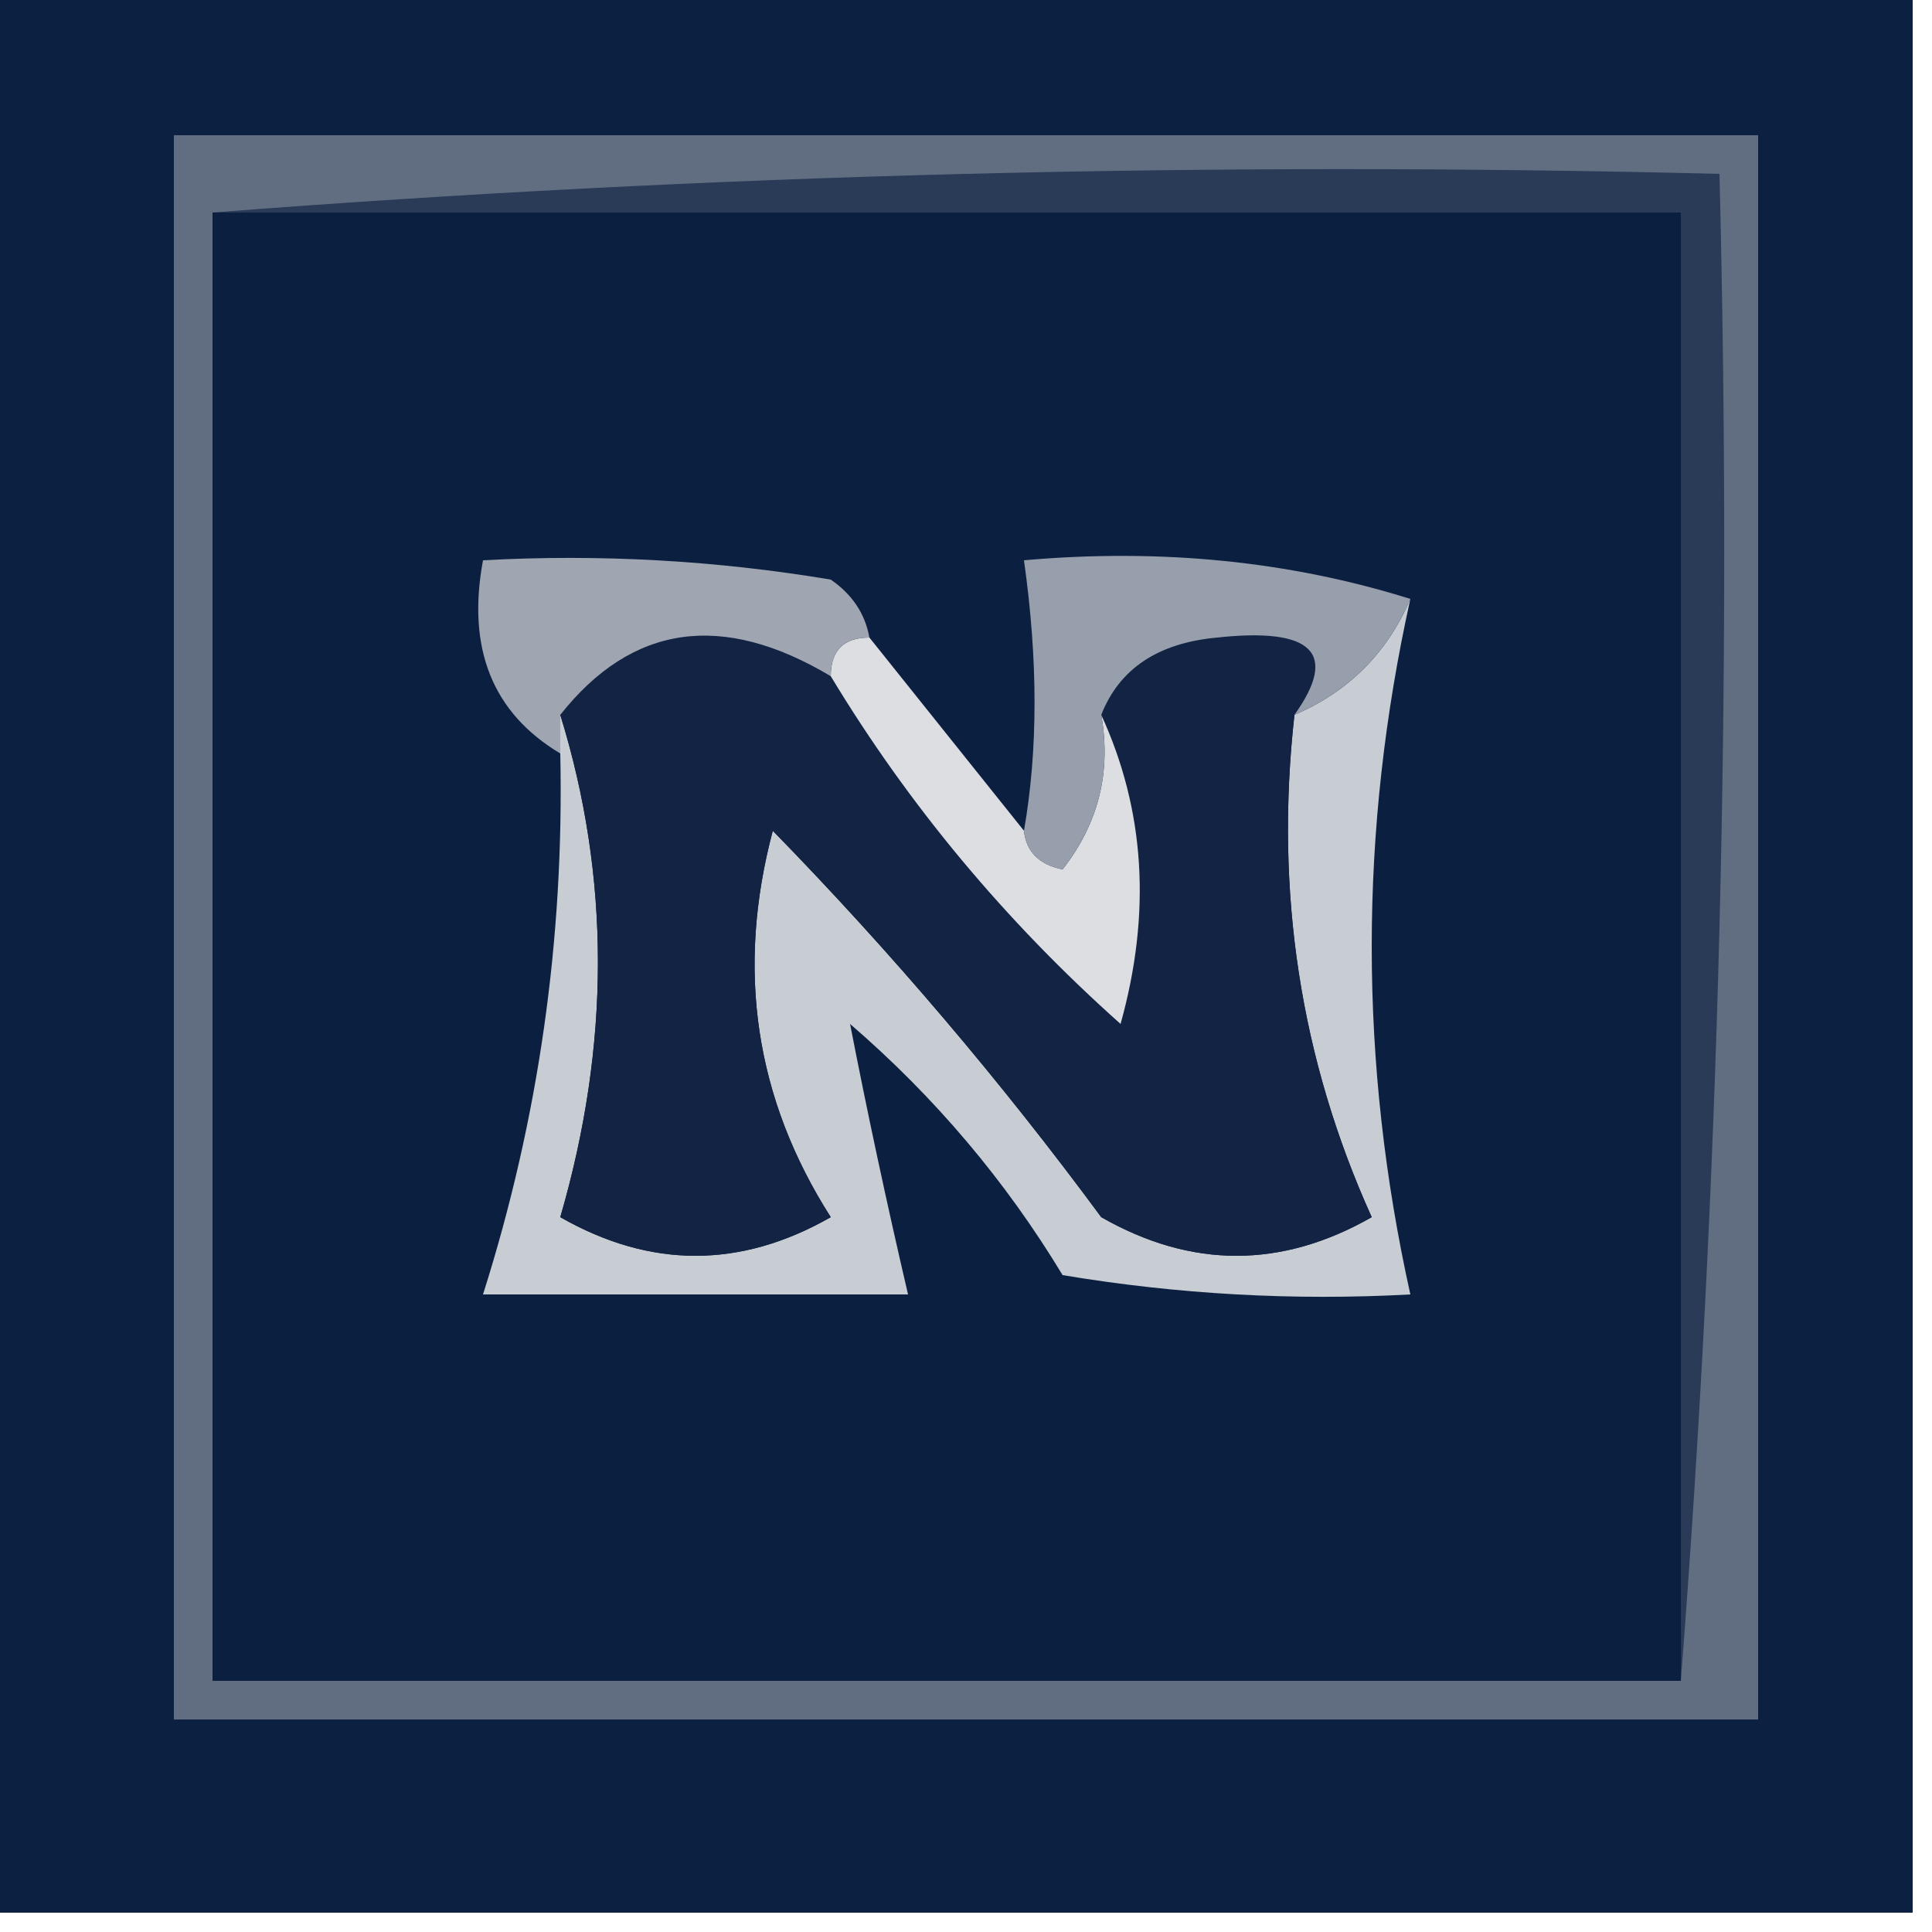 <?xml version="1.0" encoding="UTF-8"?>
<!DOCTYPE svg PUBLIC "-//W3C//DTD SVG 1.1//EN" "http://www.w3.org/Graphics/SVG/1.1/DTD/svg11.dtd">
<svg xmlns="http://www.w3.org/2000/svg" version="1.1" width="50px" height="50px" style="shape-rendering:geometricPrecision; text-rendering:geometricPrecision; image-rendering:optimizeQuality; fill-rule:evenodd; clip-rule:evenodd" xmlns:xlink="http://www.w3.org/1999/xlink">
<g><path style="opacity:1" fill="#0c2041" d="M -0.5,-0.5 C 16.167,-0.5 32.833,-0.5 49.5,-0.5C 49.5,16.167 49.5,32.833 49.5,49.5C 32.833,49.5 16.167,49.5 -0.5,49.5C -0.5,32.833 -0.5,16.167 -0.5,-0.5 Z"/></g>
<g><path style="opacity:1" fill="#616d81" d="M 4.5,3.5 C 18.167,3.5 31.833,3.5 45.5,3.5C 45.5,17.167 45.5,30.833 45.5,44.5C 31.833,44.5 18.167,44.5 4.5,44.5C 4.5,30.833 4.5,17.167 4.5,3.5 Z"/></g>
<g><path style="opacity:1" fill="#2a3b57" d="M 5.5,5.5 C 18.323,4.505 31.323,4.171 44.5,4.5C 44.829,17.677 44.495,30.677 43.5,43.5C 43.5,30.833 43.5,18.167 43.5,5.5C 30.833,5.5 18.167,5.5 5.5,5.5 Z"/></g>
<g><path style="opacity:1" fill="#0b1f40" d="M 5.5,5.5 C 18.167,5.5 30.833,5.5 43.5,5.5C 43.5,18.167 43.5,30.833 43.5,43.5C 30.833,43.5 18.167,43.5 5.5,43.5C 5.5,30.833 5.5,18.167 5.5,5.5 Z"/></g>
<g><path style="opacity:1" fill="#c8ccd3" d="M 36.5,15.5 C 35.167,21.5 35.167,27.5 36.5,33.5C 33.482,33.665 30.482,33.498 27.5,33C 26.023,30.555 24.19,28.388 22,26.5C 22.439,28.759 22.939,31.092 23.5,33.5C 19.833,33.5 16.167,33.5 12.5,33.5C 13.937,28.973 14.604,24.306 14.5,19.5C 14.5,19.167 14.5,18.833 14.5,18.5C 15.799,22.703 15.799,27.036 14.5,31.5C 16.833,32.833 19.167,32.833 21.5,31.5C 19.543,28.432 19.043,25.099 20,21.5C 23.071,24.648 25.904,27.981 28.5,31.5C 30.833,32.833 33.167,32.833 35.5,31.5C 33.654,27.418 32.987,23.085 33.5,18.5C 34.9,17.9 35.9,16.9 36.5,15.5 Z"/></g>
<g><path style="opacity:1" fill="#122344" d="M 21.5,17.5 C 23.515,20.838 26.015,23.838 29,26.5C 29.801,23.633 29.634,20.966 28.5,18.5C 28.97,17.306 29.97,16.64 31.5,16.5C 33.976,16.233 34.643,16.899 33.5,18.5C 32.987,23.085 33.654,27.418 35.5,31.5C 33.167,32.833 30.833,32.833 28.5,31.5C 25.904,27.981 23.071,24.648 20,21.5C 19.043,25.099 19.543,28.432 21.5,31.5C 19.167,32.833 16.833,32.833 14.5,31.5C 15.799,27.036 15.799,22.703 14.5,18.5C 16.357,16.155 18.69,15.822 21.5,17.5 Z"/></g>
<g><path style="opacity:1" fill="#dcdee2" d="M 22.5,16.5 C 23.833,18.167 25.167,19.833 26.5,21.5C 26.56,22.043 26.893,22.376 27.5,22.5C 28.429,21.311 28.762,19.978 28.5,18.5C 29.634,20.966 29.801,23.633 29,26.5C 26.015,23.838 23.515,20.838 21.5,17.5C 21.5,16.833 21.833,16.5 22.5,16.5 Z"/></g>
<g><path style="opacity:1" fill="#989fac" d="M 36.5,15.5 C 35.9,16.9 34.9,17.9 33.5,18.5C 34.643,16.899 33.976,16.233 31.5,16.5C 29.97,16.64 28.97,17.306 28.5,18.5C 28.762,19.978 28.429,21.311 27.5,22.5C 26.893,22.376 26.56,22.043 26.5,21.5C 26.865,19.412 26.865,17.079 26.5,14.5C 30.042,14.187 33.375,14.521 36.5,15.5 Z"/></g>
<g><path style="opacity:1" fill="#9fa5b1" d="M 22.5,16.5 C 21.833,16.5 21.5,16.833 21.5,17.5C 18.69,15.822 16.357,16.155 14.5,18.5C 14.5,18.833 14.5,19.167 14.5,19.5C 12.744,18.448 12.077,16.781 12.5,14.5C 15.518,14.335 18.518,14.502 21.5,15C 22.056,15.383 22.389,15.883 22.5,16.5 Z"/></g>
</svg>
